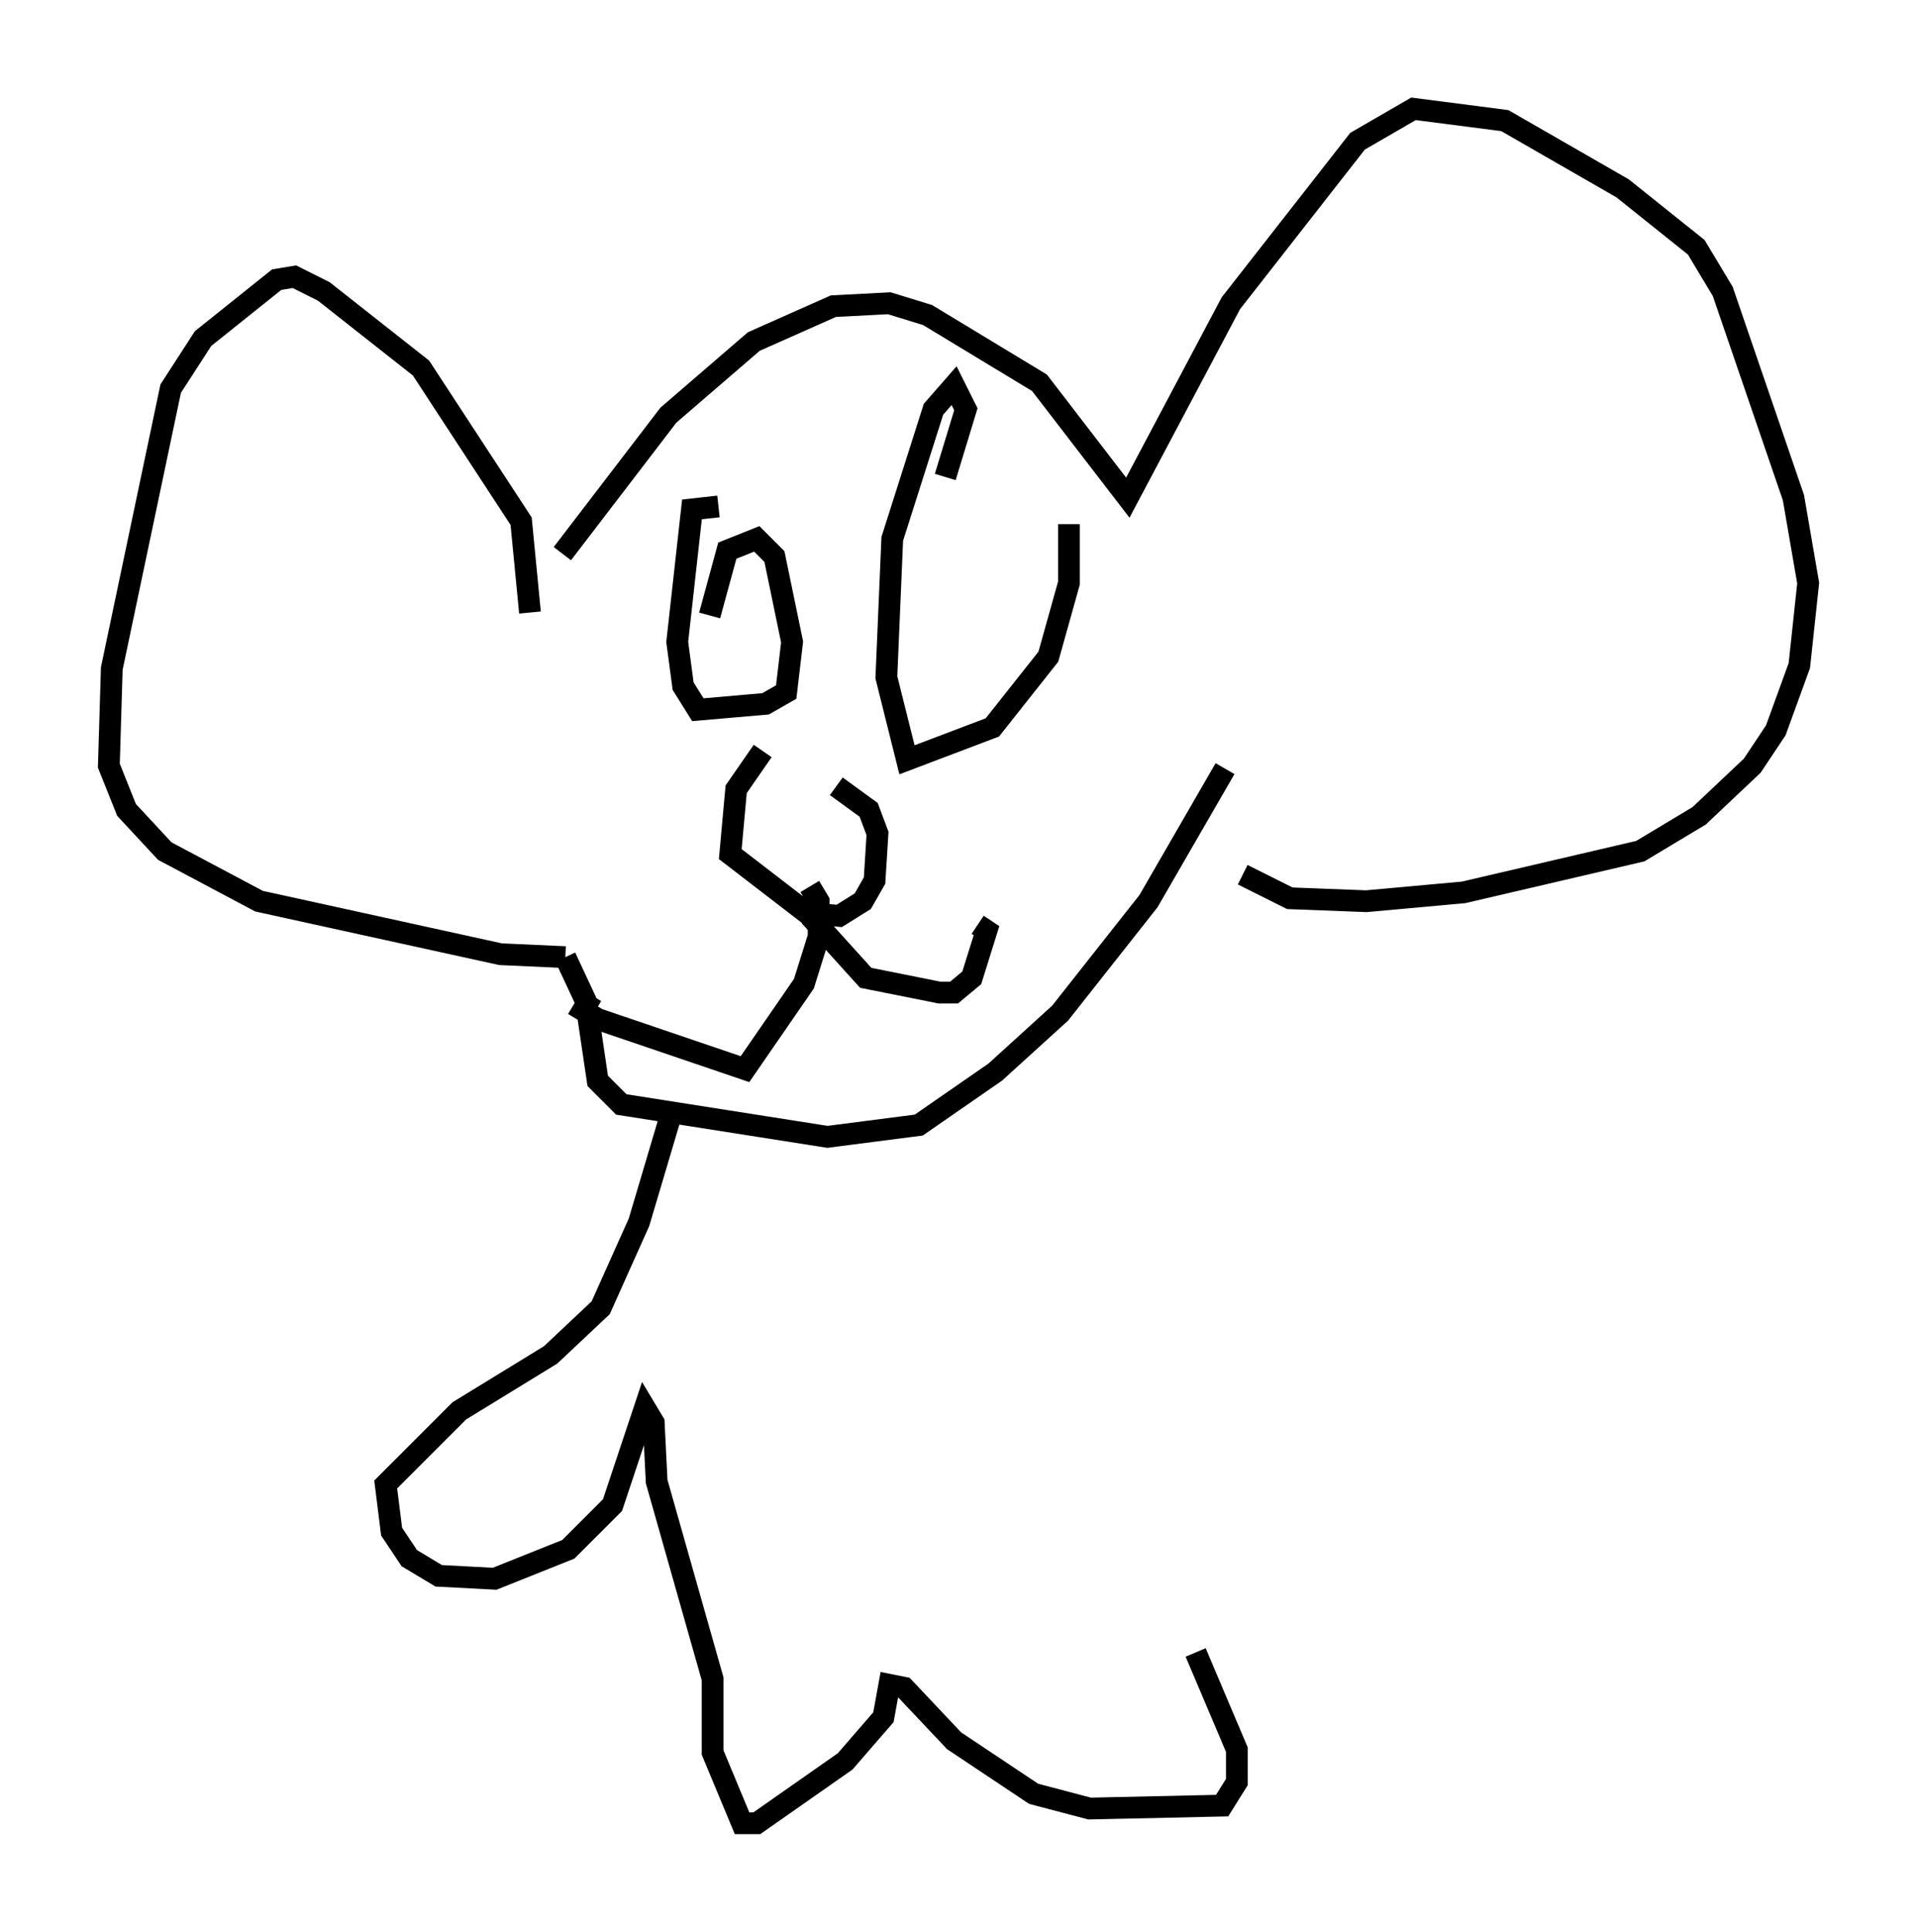 <?xml version="1.0" encoding="utf-8" ?>
<svg baseProfile="full" height="88.754" version="1.1" width="88.078" xmlns="http://www.w3.org/2000/svg" xmlns:ev="http://www.w3.org/2001/xml-events" xmlns:xlink="http://www.w3.org/1999/xlink"><defs /><rect fill="white" height="88.754" width="88.078" x="0" y="0" /><path d="M24.35, 28.68 m1.488, -3.248 l4.871, -6.36 3.924, -3.383 l3.654, -1.624 2.571, -0.135 l1.759, 0.541 5.142, 3.112 l4.059, 5.277 4.736, -8.931 l5.819, -7.442 2.571, -1.488 l4.195, 0.541 5.413, 3.112 l3.383, 2.706 1.218, 2.03 l3.248, 9.472 0.677, 3.924 l-0.406, 3.789 -1.083, 2.977 l-1.083, 1.624 -2.436, 2.3 l-2.706, 1.624 -8.119, 1.894 l-4.465, 0.406 -3.518, -0.135 l-2.165, -1.083 m-32.747, -12.043 l-0.406, -4.195 -4.601, -7.036 l-4.465, -3.518 -1.353, -0.677 l-0.812, 0.135 -3.383, 2.706 l-1.488, 2.3 -2.706, 12.855 l-0.135, 4.465 0.812, 2.03 l1.759, 1.894 4.33, 2.3 l11.096, 2.436 2.977, 0.135 m0.0, 0.0 l0.947, 2.03 0.541, 3.654 l1.083, 1.083 9.472, 1.488 l4.195, -0.541 3.518, -2.436 l2.977, -2.706 4.059, -5.142 l3.518, -6.089 m-23.68, -7.036 l0.812, -2.977 1.353, -0.541 l0.812, 0.812 0.812, 3.924 l-0.271, 2.3 -0.947, 0.541 l-3.112, 0.271 -0.677, -1.083 l-0.271, -2.03 0.677, -6.089 l1.218, -0.135 m16.103, 0.812 l0.0, 2.706 -0.947, 3.383 l-2.571, 3.248 -3.924, 1.488 l-0.947, -3.789 0.271, -6.36 l1.894, -5.954 0.947, -1.083 l0.541, 1.083 -0.947, 3.112 m-5.007, 14.208 l1.488, 1.083 0.406, 1.083 l-0.135, 2.165 -0.541, 0.947 l-1.083, 0.677 -1.488, -0.135 l-3.518, -2.706 0.271, -2.977 l1.218, -1.759 m2.165, 6.225 l0.406, 0.677 0.0, 1.624 l-0.677, 2.165 -2.706, 3.924 l-6.766, -2.3 -0.677, -0.406 l0.406, -0.677 m10.013, -3.654 l2.571, 2.842 3.383, 0.677 l0.677, 0.0 0.812, -0.677 l0.677, -2.165 -0.406, -0.271 m-14.073, 8.66 l-1.488, 5.007 -1.759, 3.924 l-2.3, 2.165 -4.195, 2.571 l-3.383, 3.383 0.271, 2.165 l0.812, 1.218 1.353, 0.812 l2.571, 0.135 3.383, -1.353 l2.03, -2.03 1.488, -4.465 l0.406, 0.677 0.135, 2.706 l2.571, 9.066 0.0, 3.383 l1.353, 3.248 0.677, 0.0 l4.059, -2.842 1.759, -2.03 l0.271, -1.488 0.677, 0.135 l2.3, 2.436 3.654, 2.436 l2.571, 0.677 6.089, -0.135 l0.677, -1.083 0.0, -1.488 l-1.894, -4.465 " fill="none" stroke="black" stroke-width="1" /></svg>